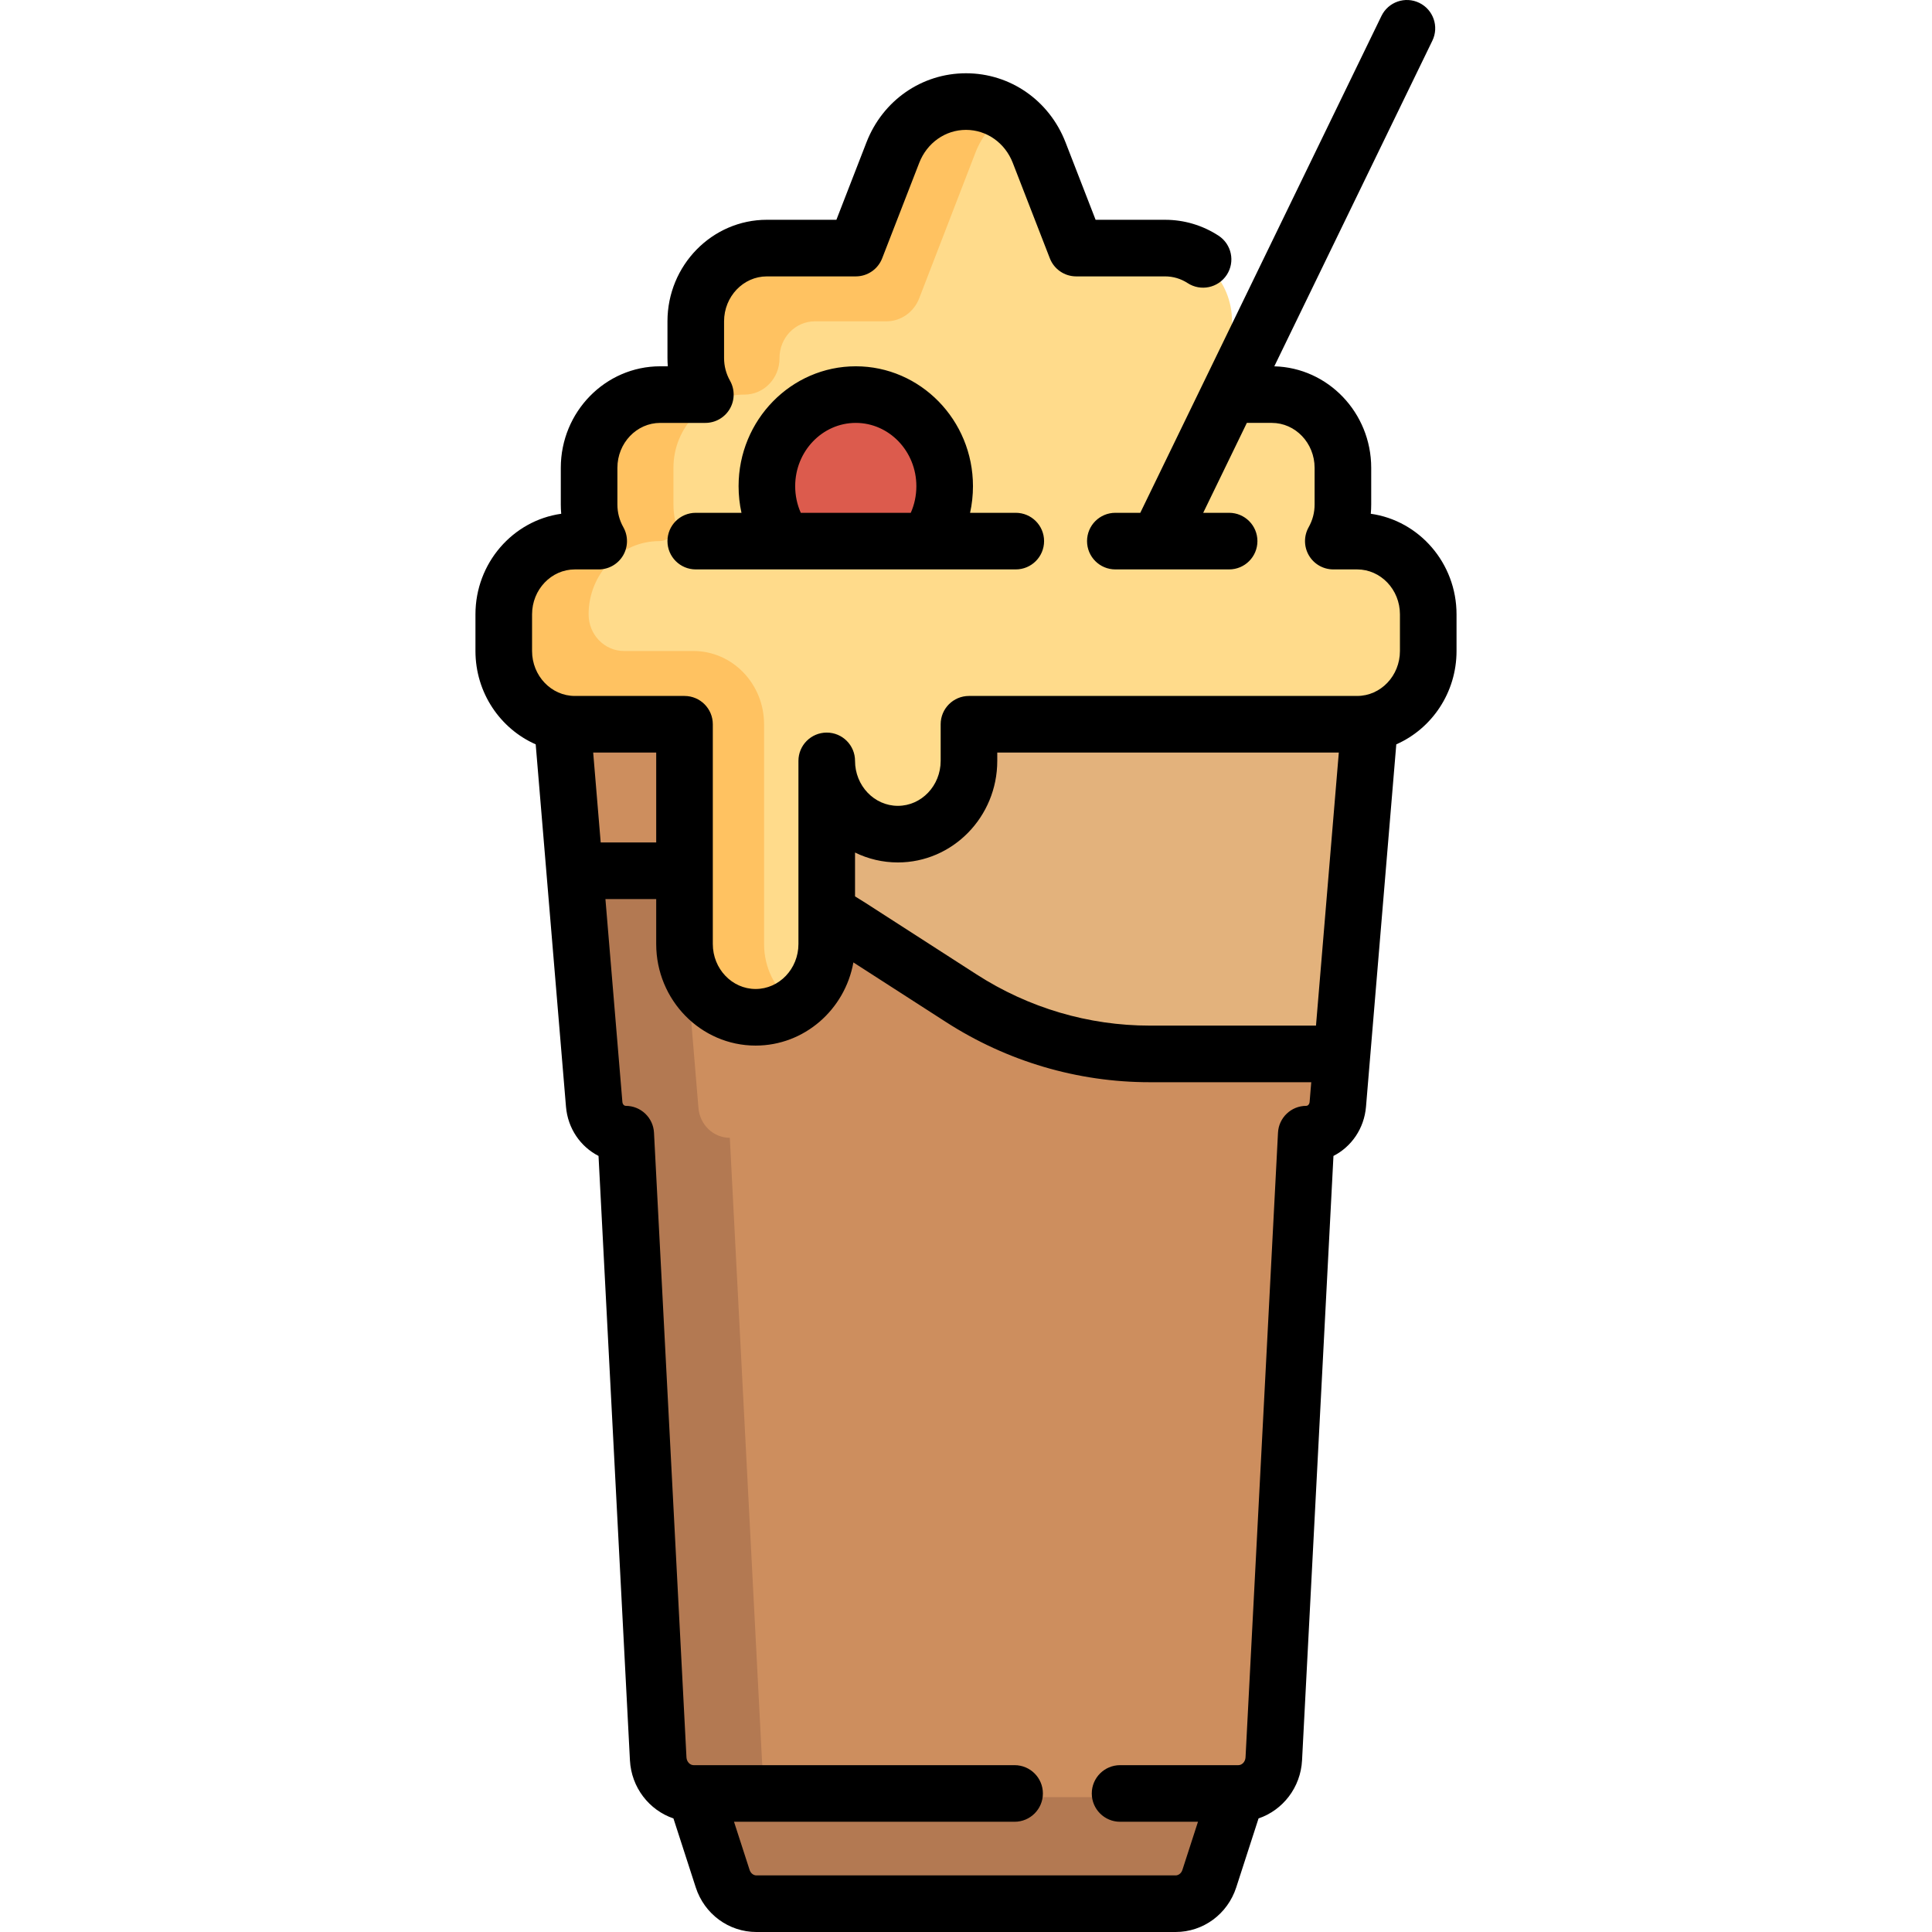<?xml version="1.0" encoding="iso-8859-1"?>
<!-- Generator: Adobe Illustrator 19.0.0, SVG Export Plug-In . SVG Version: 6.00 Build 0)  -->
<svg version="1.1" id="Capa_1" xmlns="http://www.w3.org/2000/svg" xmlns:xlink="http://www.w3.org/1999/xlink" x="0px" y="0px"
	 viewBox="0 0 512 512" style="enable-background:new 0 0 512 512;" xml:space="preserve">
<path style="fill:#E3B27C;" d="M362.443,183.198l-9.178,110.43c-0.372,4.47-3.982,7.903-8.313,7.903l0,0l-8.553,165.538
	c-0.266,5.152-4.376,9.188-9.356,9.188H183.55c-4.98,0-9.089-4.036-9.356-9.188l-8.553-165.538l0,0
	c-4.331,0-7.941-3.433-8.313-7.903l-9.178-110.43H362.443z"/>
<path style="fill:#CD8E5E;" d="M211.317,476.258H183.55c-4.98,0-9.089-4.036-9.356-9.188l-8.553-165.538
	c-4.331,0-7.941-3.433-8.313-7.903l-9.178-110.43h27.767l9.178,110.43c0.372,4.47,3.982,7.903,8.313,7.903l8.553,165.538
	C202.228,472.222,206.338,476.258,211.317,476.258z"/>
<path style="fill:#B37952;" d="M326.642,475.379l-7.234,22.484c-1.275,3.964-4.855,6.637-8.888,6.637H200.073
	c-4.033,0-7.613-2.674-8.888-6.637l-7.234-22.484h-0.004v-12.376h142.691v12.376H326.642z"/>
<path style="fill:#CD8E5E;" d="M354.375,280.268l-1.11,13.36c-0.372,4.47-3.982,7.903-8.313,7.903l-8.553,165.538
	c-0.266,5.152-4.376,9.188-9.356,9.188H183.55c-4.98,0-9.089-4.036-9.356-9.188l-8.553-165.538c-4.331,0-7.941-3.433-8.313-7.903
	l-5.144-61.895h22.839c17.559,0,34.765,5.113,49.655,14.755l29.381,19.025c14.89,9.642,32.096,14.755,49.655,14.755H354.375z"/>
<path style="fill:#B37952;" d="M211.317,476.258H183.55c-4.98,0-9.089-4.036-9.356-9.188l-8.553-165.538
	c-4.331,0-7.941-3.433-8.313-7.903l-5.144-61.895h22.839c1.651,0,3.297,0.06,4.94,0.15l5.132,61.745
	c0.372,4.47,3.982,7.903,8.313,7.903l8.553,165.538C202.228,472.222,206.338,476.258,211.317,476.258z"/>
<path style="fill:#FFDB8B;" d="M377.093,162.812v9.707c0,10.722-8.389,19.414-18.738,19.414H254.952v9.707
	c0,10.722-8.389,19.414-18.738,19.414s-18.738-8.692-18.738-19.414v48.535c0,10.722-8.389,19.414-18.738,19.414
	S180,260.897,180,250.175v-58.242h-27.762c-10.349,0-18.738-8.692-18.738-19.414v-9.707c0-10.722,8.389-19.414,18.738-19.414h6.275
	c-1.598-2.858-2.527-6.167-2.527-9.707v-9.707c0-10.722,8.389-19.414,18.738-19.414h11.896c-1.598-2.858-2.527-6.167-2.527-9.707
	v-9.707c0-10.722,8.389-19.414,18.738-19.414h23.422l9.771-25.309c3.152-8.165,10.785-13.519,19.273-13.519
	c8.488,0,16.12,5.354,19.273,13.519l9.771,25.309h23.422c10.349,0,18.738,8.692,18.738,19.414v9.707c0,3.54-0.929,6.849-2.527,9.707
	h11.896c10.349,0,18.738,8.692,18.738,19.414v9.707c0,3.54-0.929,6.849-2.527,9.707h6.275
	C368.704,143.398,377.093,152.09,377.093,162.812z"/>
<path style="fill:#FFC261;" d="M266.539,30.356c-3.544,2.368-6.394,5.838-8.03,10.077l-9.771,25.309l-5.139,13.312
	c-1.423,3.686-4.868,6.102-8.699,6.102h-18.954c-5.174,0-9.369,4.346-9.369,9.707v0.106c0.014,5.281-4.145,9.601-9.241,9.601h-0.128
	c-10.349,0-18.738,8.692-18.738,19.414v9.707c0,1.432,0.152,2.826,0.439,4.167c0.606,2.833-1.386,5.54-4.186,5.54
	c-10.349,0-18.738,8.692-18.738,19.414c0,5.361,4.195,9.707,9.369,9.707h18.393c10.349,0,18.738,8.692,18.738,19.414l0,0v58.242
	c0,6.345,2.952,11.962,7.495,15.505c-3.535,2.756-8.025,4.268-12.881,3.836c-9.75-0.868-17.1-9.611-17.1-19.751v-57.833h-24.014
	h-3.748c-10.349,0-18.738-8.692-18.738-19.414v-9.707c0-10.722,8.389-19.414,18.738-19.414h6.275
	c-1.598-2.858-2.527-6.167-2.527-9.707v-9.707c0-10.722,8.389-19.414,18.738-19.414h11.896c-1.598-2.858-2.527-6.167-2.527-9.707
	v-9.707c0-10.722,8.389-19.414,18.738-19.414h22.486h0.937l9.604-24.876c2.723-7.054,8.688-12.367,15.917-13.642
	C257.125,26.28,262.323,27.539,266.539,30.356z"/>
<path style="fill:#DC5B4D;" d="M207.515,143.398c-2.941-4.056-4.684-9.097-4.684-14.561c0-13.403,10.487-24.268,23.422-24.268
	s23.422,10.865,23.422,24.268c0,5.463-1.743,10.504-4.684,14.561H207.515z"/>
<path d="M363.273,136.153c0.074-0.816,0.112-1.637,0.112-2.46v-9.707c0-14.613-11.46-26.543-25.681-26.906l41.89-86.303
	c1.809-3.727,0.254-8.213-3.472-10.022c-3.726-1.809-8.214-0.254-10.022,3.472L302.188,135.9h-6.611c-4.142,0-7.5,3.358-7.5,7.5
	s3.358,7.5,7.5,7.5h11.142c0.106,0.002,0.214,0.002,0.321,0h18.691c4.142,0,7.5-3.358,7.5-7.5s-3.358-7.5-7.5-7.5h-6.869
	l11.565-23.828h6.611c6.256,0,11.346,5.345,11.346,11.914v9.707c0,2.138-0.531,4.167-1.58,6.031
	c-1.306,2.322-1.281,5.163,0.064,7.463c1.345,2.299,3.81,3.713,6.474,3.713h6.311c6.256,0,11.346,5.345,11.346,11.914v9.707
	c0,6.569-5.09,11.914-11.346,11.914H256.786c-4.142,0-7.5,3.358-7.5,7.5v9.707c0,6.569-5.09,11.914-11.346,11.914
	s-11.346-5.345-11.346-11.914c0-4.142-3.358-7.5-7.5-7.5s-7.5,3.358-7.5,7.5v48.535c0,6.569-5.09,11.914-11.346,11.914
	s-11.346-5.345-11.346-11.914v-58.242c0-4.142-3.358-7.5-7.5-7.5h-29.055c-6.256,0-11.346-5.345-11.346-11.914v-9.707
	c0-6.569,5.09-11.914,11.346-11.914h6.311c2.664,0,5.128-1.414,6.474-3.713c1.345-2.3,1.37-5.141,0.064-7.463
	c-1.048-1.864-1.58-3.893-1.58-6.031v-9.707c0-6.569,5.09-11.914,11.346-11.914h11.965c2.664,0,5.128-1.414,6.474-3.713
	c1.345-2.299,1.37-5.14,0.064-7.462c-1.048-1.863-1.579-3.893-1.579-6.031v-9.707c0-6.569,5.09-11.914,11.346-11.914h23.558
	c3.095,0,5.872-1.9,6.991-4.785l9.827-25.309c2.061-5.306,6.925-8.734,12.393-8.734c5.468,0,10.333,3.428,12.393,8.734l9.827,25.309
	c1.12,2.885,3.896,4.785,6.991,4.785h23.558c2.117,0,4.179,0.614,5.963,1.777c3.47,2.26,8.117,1.279,10.378-2.192
	c2.26-3.471,1.279-8.117-2.192-10.378c-4.227-2.752-9.119-4.207-14.149-4.207h-18.424l-7.969-20.524
	C278.058,26.6,267.705,19.416,256,19.416c-11.705,0-22.058,7.184-26.376,18.304l-7.969,20.524h-18.424
	c-14.527,0-26.346,12.074-26.346,26.914v9.707c0,0.737,0.03,1.474,0.09,2.207h-2.013c-14.527,0-26.346,12.074-26.346,26.914v9.707
	c0,0.823,0.038,1.644,0.112,2.46C135.905,137.959,126,149.227,126,162.814v9.707c0,11.077,6.585,20.613,15.965,24.736l2.849,34.076
	c0.003,0.042,0.007,0.084,0.01,0.126l5.168,61.823c0.484,5.796,3.857,10.611,8.625,13.052l8.323,160.154
	c0.376,7.236,5.109,13.231,11.53,15.414l5.912,18.27c2.29,7.074,8.75,11.828,16.075,11.828h111.085
	c7.325,0,13.786-4.753,16.075-11.828l5.912-18.27c6.421-2.183,11.154-8.178,11.53-15.414l8.323-160.153
	c4.768-2.441,8.141-7.256,8.625-13.052l1.109-13.277c0.005-0.05,0.009-0.1,0.013-0.15l6.905-82.598
	c9.38-4.124,15.965-13.66,15.965-24.736v-9.707C386,149.227,376.095,137.959,363.273,136.153z M157.2,199.435h16.701v23.828h-14.709
	L157.2,199.435z M347.06,292.033c-0.048,0.576-0.438,1.027-0.887,1.027c-3.991,0-7.283,3.125-7.49,7.111l-8.603,165.538
	c-0.061,1.165-0.904,2.078-1.92,2.078h-31.328c-4.142,0-7.5,3.358-7.5,7.5s3.358,7.5,7.5,7.5h20.645l-4.131,12.767
	c-0.28,0.865-1.005,1.447-1.804,1.447H200.458c-0.799,0-1.524-0.582-1.804-1.446l-4.131-12.768h74.356c4.142,0,7.5-3.358,7.5-7.5
	s-3.358-7.5-7.5-7.5H183.84c-1.016,0-1.859-0.913-1.92-2.077l-8.603-165.538c-0.207-3.985-3.499-7.111-7.49-7.111
	c-0.449,0-0.839-0.451-0.887-1.027l-4.495-53.77h13.456v11.914c0,14.84,11.819,26.914,26.346,26.914
	c12.898,0,23.662-9.517,25.913-22.039l24.536,15.797c16.206,10.434,34.879,15.949,54.002,15.949h42.799L347.06,292.033z
	 M348.751,271.798h-44.053c-16.237,0-32.103-4.689-45.882-13.561l-29.55-19.025c-0.879-0.566-1.772-1.121-2.672-1.662v-11.62
	c3.438,1.683,7.286,2.626,11.346,2.626c14.527,0,26.346-12.074,26.346-26.914v-2.207H354.8L348.751,271.798z M176.885,143.4
	c0,4.142,3.358,7.5,7.5,7.5h84.808c4.142,0,7.5-3.358,7.5-7.5s-3.358-7.5-7.5-7.5h-12.112c0.507-2.292,0.766-4.656,0.766-7.061
	c0-17.517-13.932-31.767-31.058-31.767c-17.125,0-31.058,14.251-31.058,31.767c0,2.404,0.258,4.768,0.766,7.061h-12.112
	C180.243,135.9,176.885,139.258,176.885,143.4z M226.789,112.072c8.854,0,16.058,7.522,16.058,16.768
	c0,2.478-0.507,4.87-1.485,7.061h-29.145c-0.978-2.191-1.485-4.583-1.485-7.061C210.731,119.594,217.935,112.072,226.789,112.072z"
	/>
<g>
</g>
<g>
</g>
<g>
</g>
<g>
</g>
<g>
</g>
<g>
</g>
<g>
</g>
<g>
</g>
<g>
</g>
<g>
</g>
<g>
</g>
<g>
</g>
<g>
</g>
<g>
</g>
<g>
</g>
</svg>
